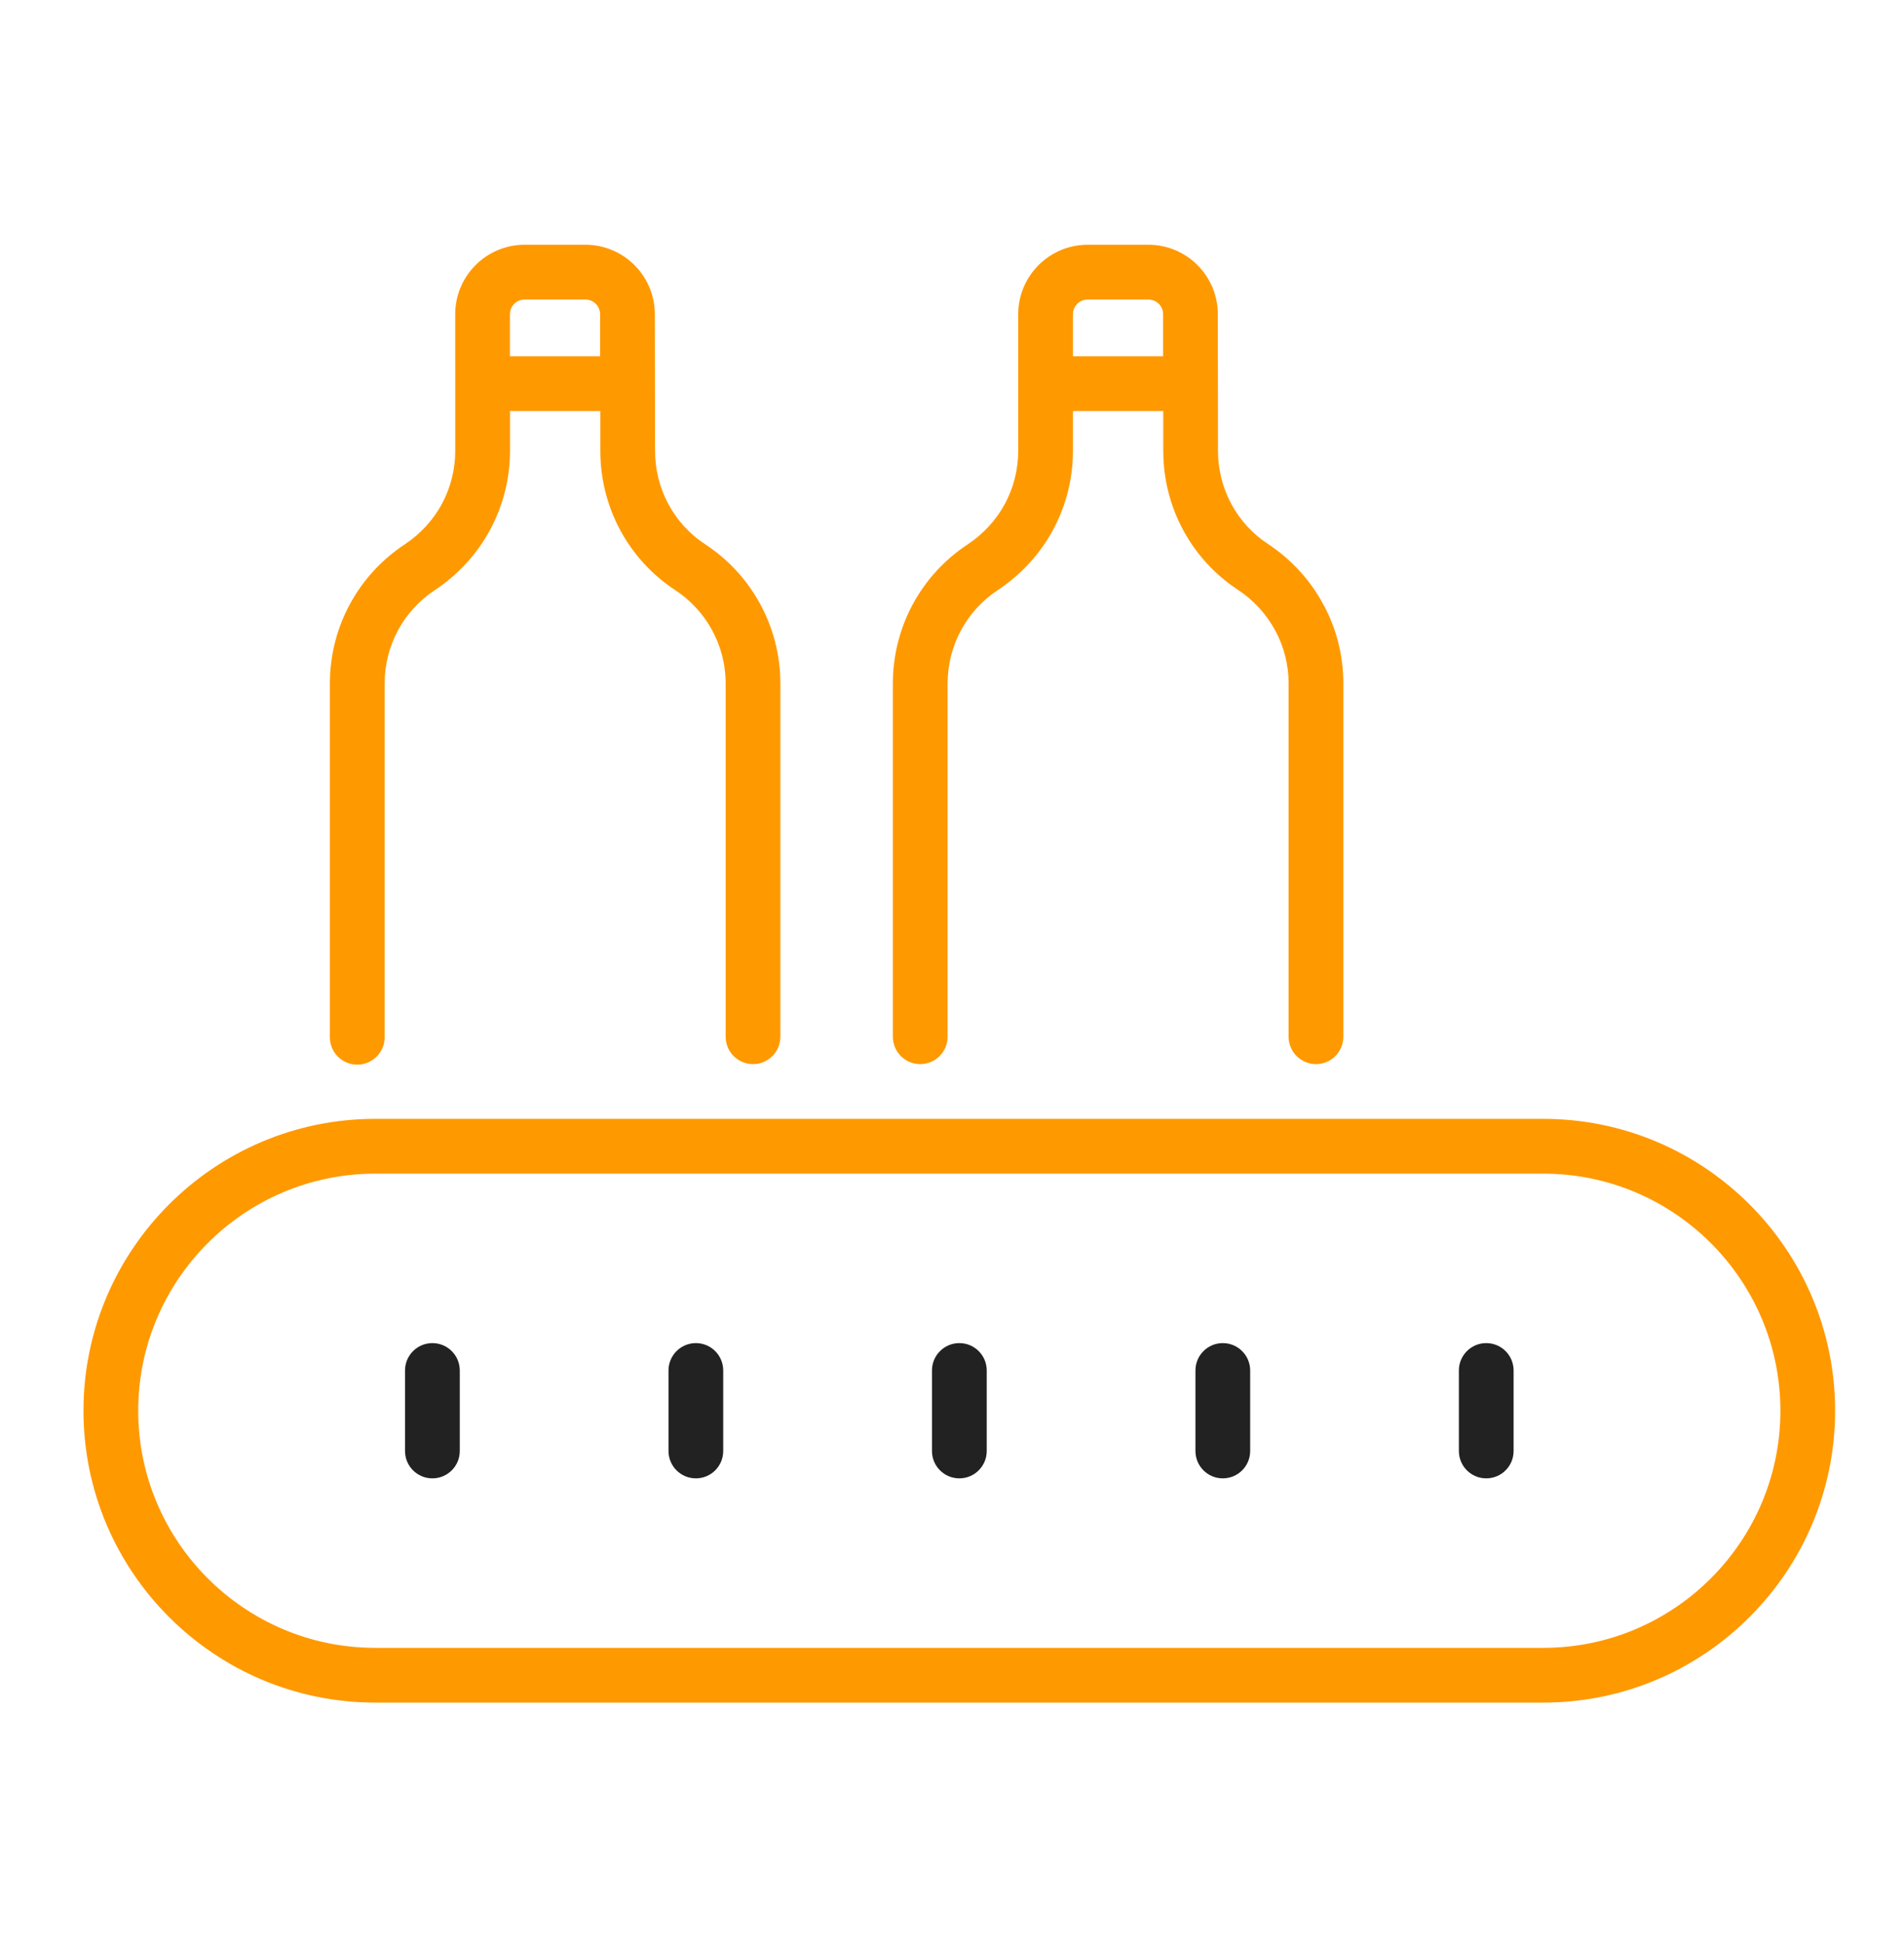 <svg width="50" height="51" viewBox="0 0 50 51" fill="none" xmlns="http://www.w3.org/2000/svg">
<path d="M9.382 27.945C9.779 27.945 10.101 27.624 10.101 27.227V17.941C10.101 16.948 10.595 16.031 11.425 15.485C12.028 15.086 12.527 14.542 12.868 13.912C13.211 13.277 13.393 12.56 13.393 11.839V10.789H15.765V11.832C15.765 13.312 16.498 14.679 17.729 15.488C18.518 16.003 19.056 16.906 19.056 17.941V27.212C19.056 27.609 19.378 27.931 19.775 27.931C20.172 27.931 20.493 27.609 20.493 27.212V17.941C20.493 16.428 19.717 15.068 18.517 14.286C17.693 13.745 17.202 12.827 17.202 11.832C17.202 11.759 17.196 8.011 17.196 8.248C17.196 7.242 16.378 6.424 15.373 6.424H13.777C12.772 6.424 11.954 7.242 11.954 8.248C11.954 8.321 11.955 12.075 11.955 11.839C11.955 12.322 11.833 12.803 11.604 13.229C11.375 13.651 11.038 14.017 10.633 14.286C9.4 15.097 8.663 16.463 8.663 17.941V27.227C8.663 27.624 8.985 27.945 9.382 27.945ZM13.391 8.248C13.391 8.035 13.565 7.862 13.778 7.862H15.373C15.586 7.862 15.759 8.035 15.759 8.248V9.35H13.391L13.391 8.248Z" fill="#FF9900"/>
<path d="M24.166 27.931C24.563 27.931 24.885 27.609 24.885 27.212V17.941C24.885 16.948 25.379 16.031 26.208 15.485C26.811 15.086 27.31 14.543 27.652 13.912C27.995 13.277 28.176 12.559 28.176 11.839V10.789H30.548V11.832C30.548 13.315 31.285 14.682 32.516 15.486C32.924 15.756 33.259 16.123 33.49 16.554C33.719 16.972 33.84 17.452 33.84 17.941V27.212C33.84 27.609 34.161 27.931 34.559 27.931C34.956 27.931 35.277 27.609 35.277 27.212V17.941C35.277 17.211 35.096 16.493 34.754 15.87C34.415 15.235 33.915 14.688 33.306 14.284C32.479 13.745 31.985 12.828 31.985 11.832C31.985 11.759 31.981 8.011 31.981 8.248C31.981 7.242 31.163 6.424 30.158 6.424H28.562C27.557 6.424 26.739 7.242 26.739 8.248C26.739 8.385 26.739 11.966 26.739 11.839C26.739 12.322 26.617 12.803 26.388 13.228C26.158 13.651 25.822 14.017 25.416 14.286C24.183 15.097 23.447 16.463 23.447 17.941V27.212C23.447 27.609 23.769 27.931 24.166 27.931ZM28.176 8.248C28.176 8.035 28.35 7.862 28.562 7.862H30.158C30.37 7.862 30.544 8.035 30.544 8.248V9.35H28.176V8.248Z" fill="#FF9900"/>
<path d="M9.853 44.69H40.53C44.755 44.69 48.191 41.254 48.191 37.029C48.191 32.805 44.755 29.368 40.53 29.368H9.853C5.629 29.368 2.192 32.805 2.192 37.029C2.192 41.254 5.629 44.69 9.853 44.69ZM9.853 30.806H40.53C43.962 30.806 46.754 33.597 46.754 37.029C46.754 40.461 43.962 43.253 40.53 43.253H9.853C6.422 43.253 3.63 40.461 3.63 37.029C3.63 33.597 6.422 30.806 9.853 30.806Z" fill="#FF9900"/>
<path d="M11.355 38.804C11.752 38.804 12.074 38.483 12.074 38.086V35.973C12.074 35.576 11.752 35.254 11.355 35.254C10.958 35.254 10.636 35.576 10.636 35.973V38.086C10.636 38.483 10.958 38.804 11.355 38.804Z" fill="#222222"/>
<path d="M18.274 38.804C18.671 38.804 18.992 38.483 18.992 38.086V35.973C18.992 35.576 18.671 35.254 18.274 35.254C17.877 35.254 17.555 35.576 17.555 35.973V38.086C17.555 38.483 17.877 38.804 18.274 38.804Z" fill="#222222"/>
<path d="M25.193 38.804C25.59 38.804 25.912 38.483 25.912 38.086V35.973C25.912 35.576 25.59 35.254 25.193 35.254C24.796 35.254 24.474 35.576 24.474 35.973V38.086C24.474 38.483 24.796 38.804 25.193 38.804Z" fill="#222222"/>
<path d="M32.111 38.804C32.509 38.804 32.83 38.483 32.83 38.086V35.973C32.83 35.576 32.508 35.254 32.111 35.254C31.714 35.254 31.393 35.576 31.393 35.973V38.086C31.393 38.483 31.714 38.804 32.111 38.804Z" fill="#222222"/>
<path d="M39.029 38.804C39.427 38.804 39.748 38.483 39.748 38.086V35.973C39.748 35.576 39.427 35.254 39.029 35.254C38.632 35.254 38.311 35.576 38.311 35.973V38.086C38.311 38.483 38.632 38.804 39.029 38.804Z" fill="#222222"/>
</svg>
